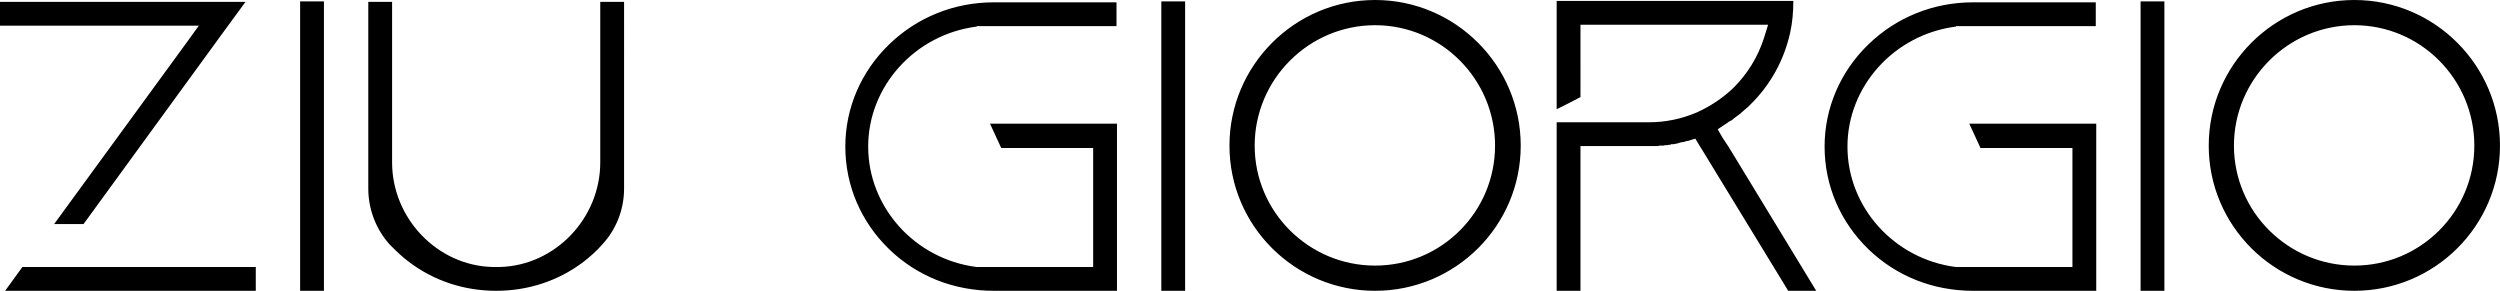 <svg
   xmlns="http://www.w3.org/2000/svg"
   width="377.896"
   height="43.956">
  <path
     d="m 355.882,0 c -12.136,0 -22.013,9.878 -22.013,22.013 0,12.136 9.878,21.943 22.013,21.943 12.136,0 22.013,-9.807 22.013,-21.943 C 377.896,9.878 368.018,0 355.882,0 Z m 0,40.146 c -10.019,0 -18.203,-8.114 -18.203,-18.133 0,-10.019 8.184,-18.203 18.203,-18.203 10.019,0 18.133,8.184 18.133,18.203 0,10.019 -8.114,18.133 -18.133,18.133 z m -28.716,3.81 V 0.212 h -3.598 v 43.744 z m -29.492,-25.259 1.693,3.669 h 13.899 v 17.992 h -17.568 -0.07 c -9.313,-1.199 -16.369,-9.031 -16.369,-18.203 0,-9.102 7.056,-16.933 16.369,-18.133 l 0.07,-0.071 h 21.096 V 0.353 h -18.556 c -5.997,0 -11.571,2.258 -15.804,6.35 -4.233,4.092 -6.632,9.596 -6.632,15.452 0,5.927 2.399,11.43 6.632,15.522 4.233,4.092 9.807,6.279 15.804,6.279 h 18.627 V 18.697 Z m -36.407,3.457 -0.847,-1.27 -0.776,-1.341 1.27,-0.847 c 0,0 0.07,0 0.07,-0.071 0,0 0,0 0.071,0 v 0 0 l 0.071,-0.071 c 0.07,-0.071 0.212,-0.141 0.282,-0.212 h 0.07 l 0.071,-0.071 c 0.071,0 0.141,-0.071 0.282,-0.141 0.212,-0.212 0.494,-0.423 0.706,-0.564 l 0.071,-0.071 c 0.071,0 0.071,-0.071 0.141,-0.071 0.071,-0.071 0.141,-0.141 0.282,-0.212 v 0 0 c 0.141,-0.141 0.212,-0.212 0.353,-0.353 0,0 0.07,0 0.07,0 0.071,-0.141 0.212,-0.212 0.282,-0.282 0.282,-0.212 0.564,-0.494 0.847,-0.776 3.034,-2.963 5.08,-6.703 5.997,-10.795 0.353,-1.552 0.494,-3.175 0.494,-4.798 V 0.141 H 235.303 v 16.369 l 1.976,-0.988 1.623,-0.847 V 3.739 h 28.363 l -0.635,2.046 c -0.917,2.822 -2.469,5.362 -4.586,7.479 -1.623,1.552 -3.528,2.822 -5.574,3.739 -2.328,0.988 -4.727,1.482 -7.267,1.482 H 235.303 v 25.471 h 3.598 V 22.084 h 10.301 c 0.141,0 0.282,0 0.423,0 h 0.141 0.141 c 0.07,0 0.212,0 0.353,0 v 0 h 0.071 v 0 0 c 0.212,0 0.353,0 0.494,-0.071 0,0 0.07,0 0.07,0 0.141,0 0.353,0 0.494,0 v 0 h 0.071 c 0.141,-0.071 0.282,-0.071 0.423,-0.071 v 0 c 0.071,0 0.141,0 0.141,0 v 0 h 0.071 c 0.141,-0.071 0.282,-0.071 0.353,-0.071 h 0.07 c 0,0 0.071,0 0.071,-0.071 h 0.071 v 0 c 0.141,0 0.212,0 0.282,0 0.423,-0.071 0.776,-0.141 1.129,-0.282 0.212,0 0.353,-0.071 0.494,-0.071 h 0.071 v 0 0 l 0.071,-0.071 v 0 c 0.141,0 0.212,0 0.282,-0.071 h 0.07 v 0 0 0 h 0.071 l 1.129,-0.353 0.635,1.058 0.353,0.564 13.053,21.378 h 4.233 z M 207.857,0 c -12.136,0 -22.013,9.878 -22.013,22.013 0,12.136 9.878,21.943 22.013,21.943 12.136,0 22.013,-9.807 22.013,-21.943 C 229.87,9.878 219.992,0 207.857,0 Z m 0,40.146 c -10.019,0 -18.203,-8.114 -18.203,-18.133 0,-10.019 8.184,-18.203 18.203,-18.203 10.019,0 18.133,8.184 18.133,18.203 0,10.019 -8.114,18.133 -18.133,18.133 z m -28.716,3.81 V 0.212 h -3.598 v 43.744 z m -29.492,-25.259 1.693,3.669 h 13.899 v 17.992 h -17.568 -0.071 c -9.313,-1.199 -16.369,-9.031 -16.369,-18.203 0,-9.102 7.056,-16.933 16.369,-18.133 l 0.071,-0.071 h 21.096 V 0.353 h -18.556 c -5.997,0 -11.571,2.258 -15.804,6.35 -4.233,4.092 -6.632,9.596 -6.632,15.452 0,5.927 2.399,11.43 6.632,15.522 4.233,4.092 9.807,6.279 15.804,6.279 h 18.627 V 18.697 Z M 90.734,0.282 v 24.271 c 0,8.467 -6.844,15.593 -15.169,15.804 -0.212,0 -0.353,0 -0.564,0 -0.212,0 -0.353,0 -0.564,0 -8.326,-0.212 -15.169,-7.338 -15.169,-15.804 V 0.282 h -3.598 v 28.222 c 0,3.175 1.199,6.209 3.246,8.467 0.917,0.917 1.834,1.834 2.893,2.611 3.81,2.893 8.396,4.374 13.194,4.374 4.798,0 9.384,-1.482 13.194,-4.374 0.988,-0.776 1.976,-1.623 2.822,-2.611 2.117,-2.258 3.316,-5.292 3.316,-8.467 V 0.282 Z M 48.966,43.956 V 0.212 H 45.367 V 43.956 Z M 3.387,40.358 0.776,43.956 H 38.664 v -3.598 z M 28.222,6.421 8.184,33.867 h 4.445 L 34.008,4.516 37.112,0.282 H 0 v 3.598 h 30.057 z"
  />
</svg>
